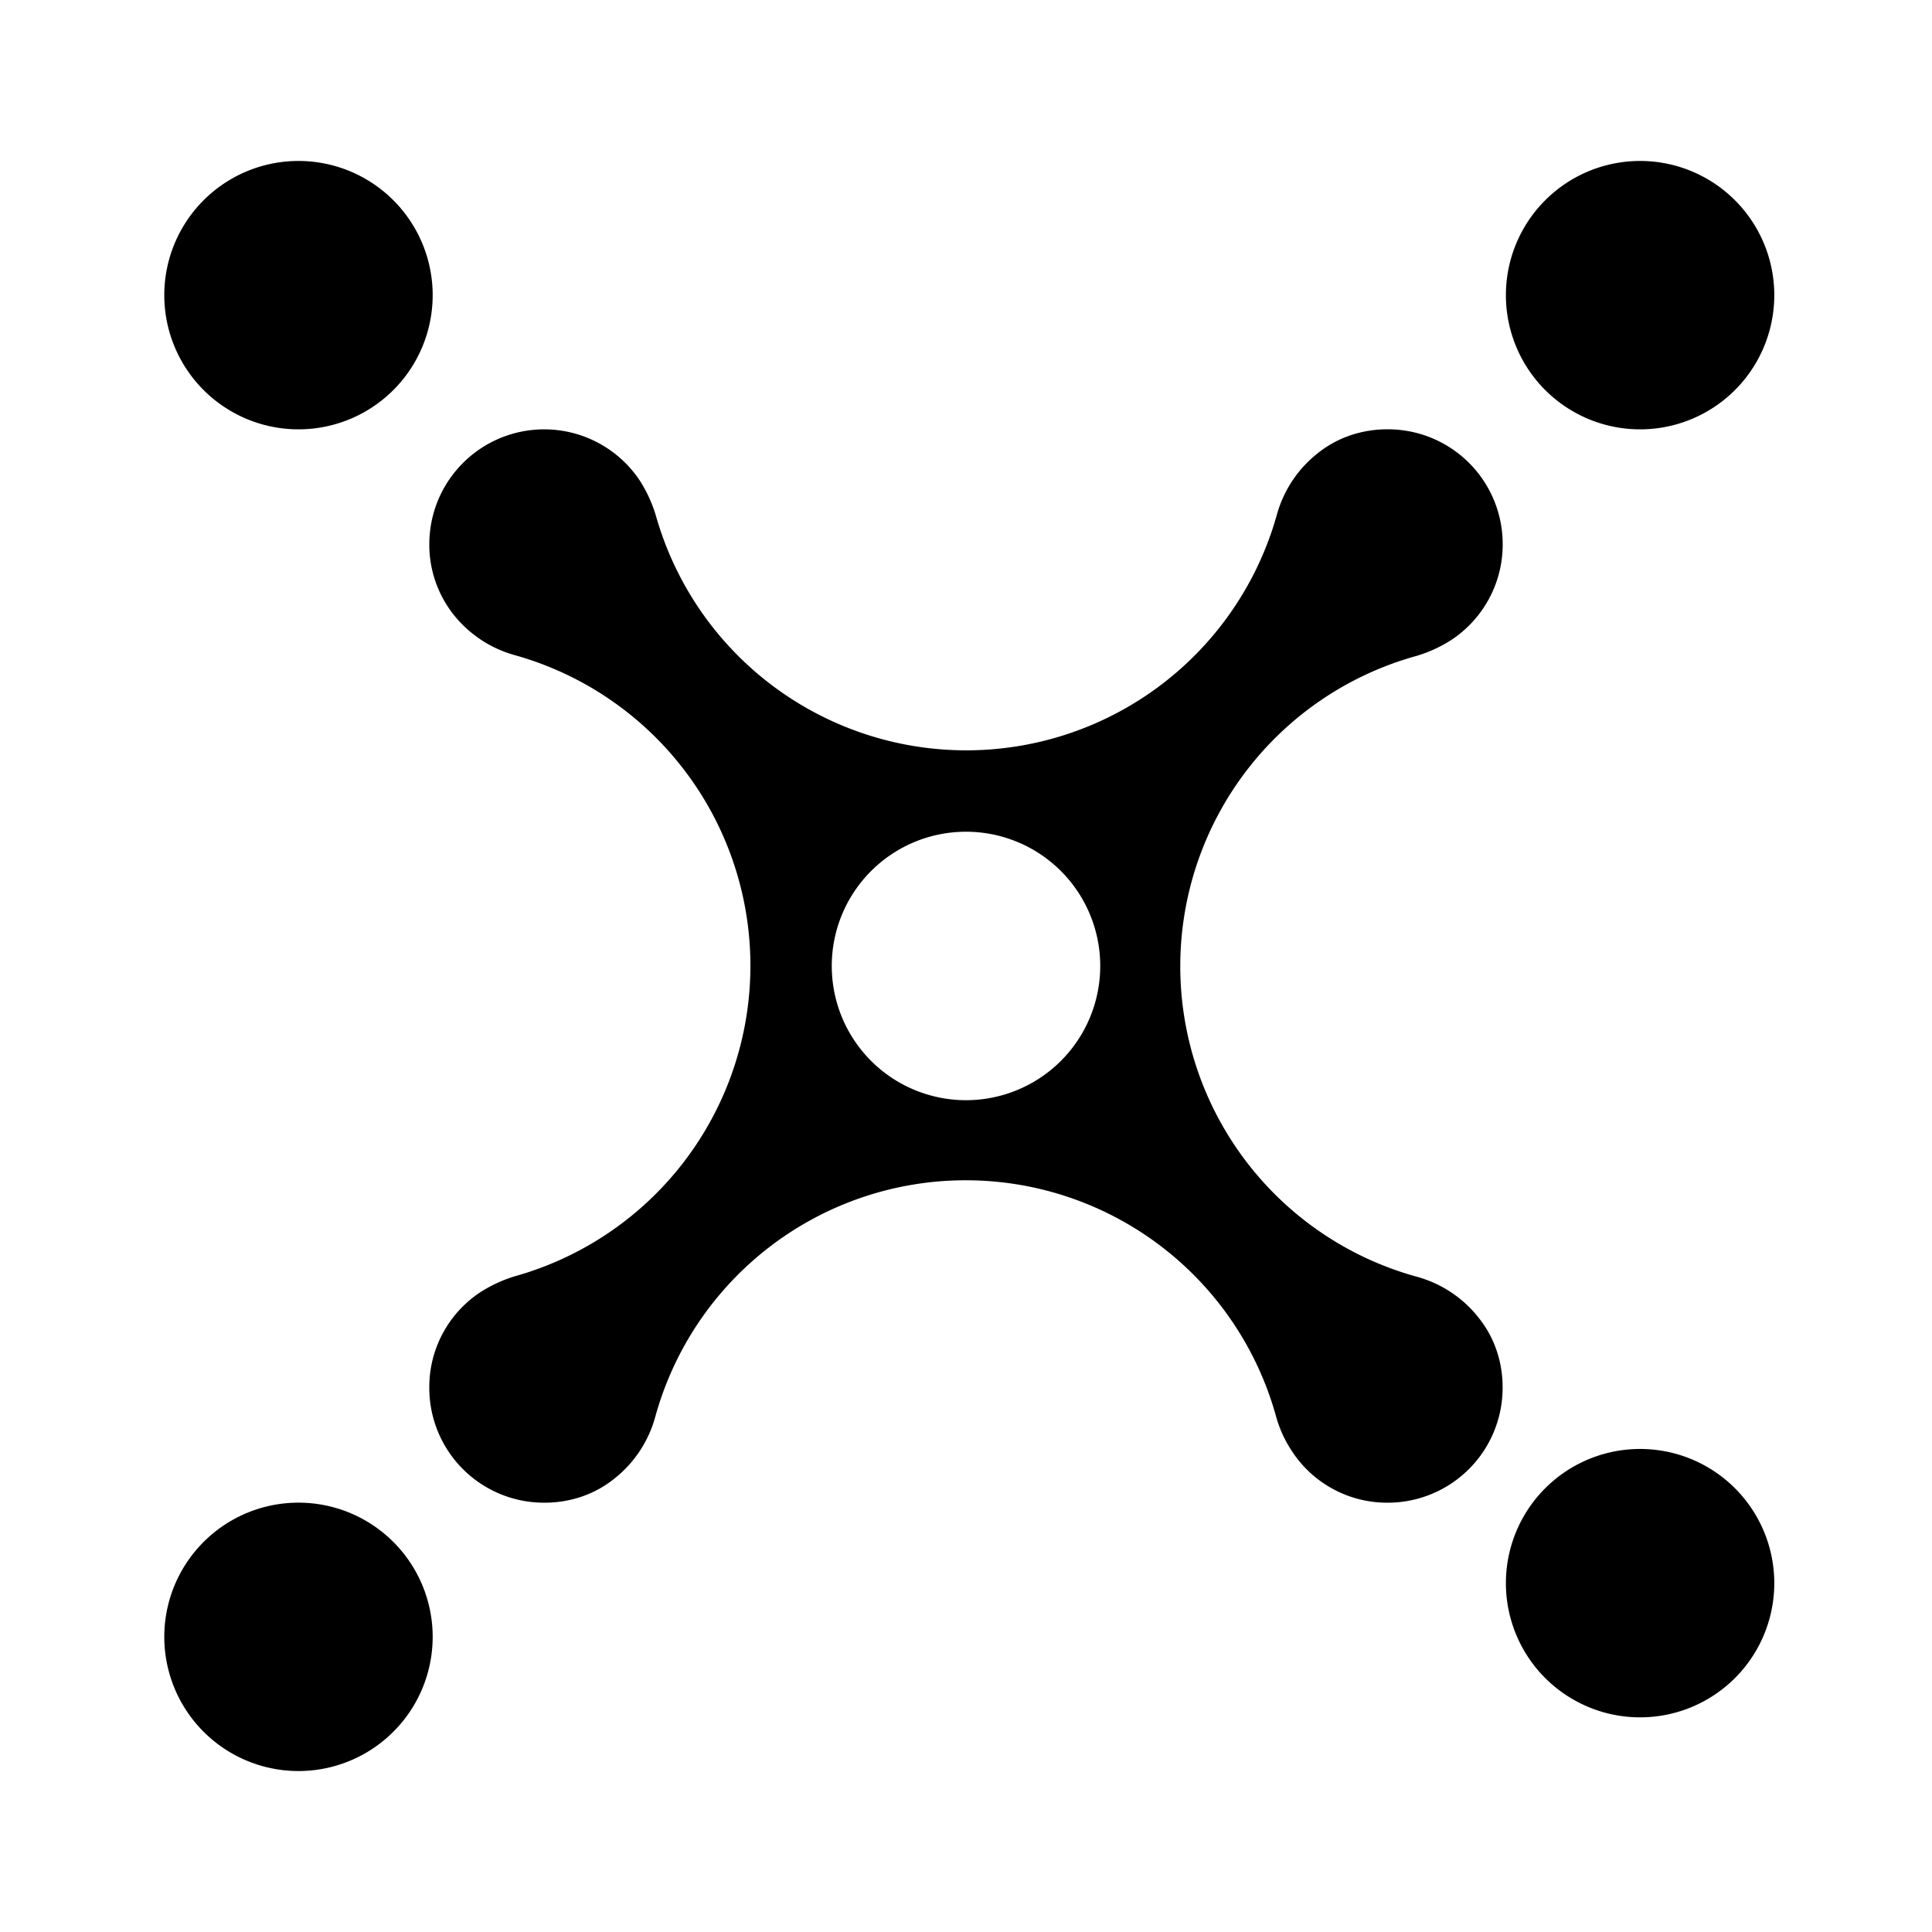 <svg xmlns="http://www.w3.org/2000/svg" xmlns:xlink="http://www.w3.org/1999/xlink" width="24" height="24" viewBox="0 0 24 24"><path fill="currentColor" d="M3.667 5.333a1.667 1.667 0 1 0 0-3.333a1.667 1.667 0 0 0 0 3.333m16.666 0a1.667 1.667 0 1 0 0-3.333a1.667 1.667 0 0 0 0 3.333m0 16a1.667 1.667 0 1 0 0-3.333a1.667 1.667 0 0 0 0 3.333M3.667 22a1.667 1.667 0 1 0 0-3.333a1.667 1.667 0 0 0 0 3.333m13.573-3.333a1.41 1.41 0 0 1-1.187-.634a1.5 1.5 0 0 1-.2-.433a4 4 0 0 0-7.713 0c-.083.303-.26.572-.507.767c-.247.2-.553.3-.867.3H6.76a1.425 1.425 0 0 1-1.427-1.427a1.41 1.41 0 0 1 .633-1.187q.202-.13.434-.2a4.006 4.006 0 0 0 0-7.713a1.47 1.47 0 0 1-.767-.507a1.4 1.4 0 0 1-.3-.866V6.76a1.427 1.427 0 0 1 2.613-.793q.13.202.2.433a4.007 4.007 0 0 0 7.714 0a1.47 1.47 0 0 1 .506-.767c.247-.2.554-.3.867-.3h.007a1.426 1.426 0 0 1 1.427 1.427a1.42 1.42 0 0 1-.634 1.187a1.7 1.7 0 0 1-.433.2a4 4 0 0 0 0 7.713c.303.083.572.26.766.507c.2.246.3.553.3.866v.007a1.427 1.427 0 0 1-1.426 1.427m-5.24-5a1.667 1.667 0 1 0 0-3.335a1.667 1.667 0 0 0 0 3.335"/></svg>